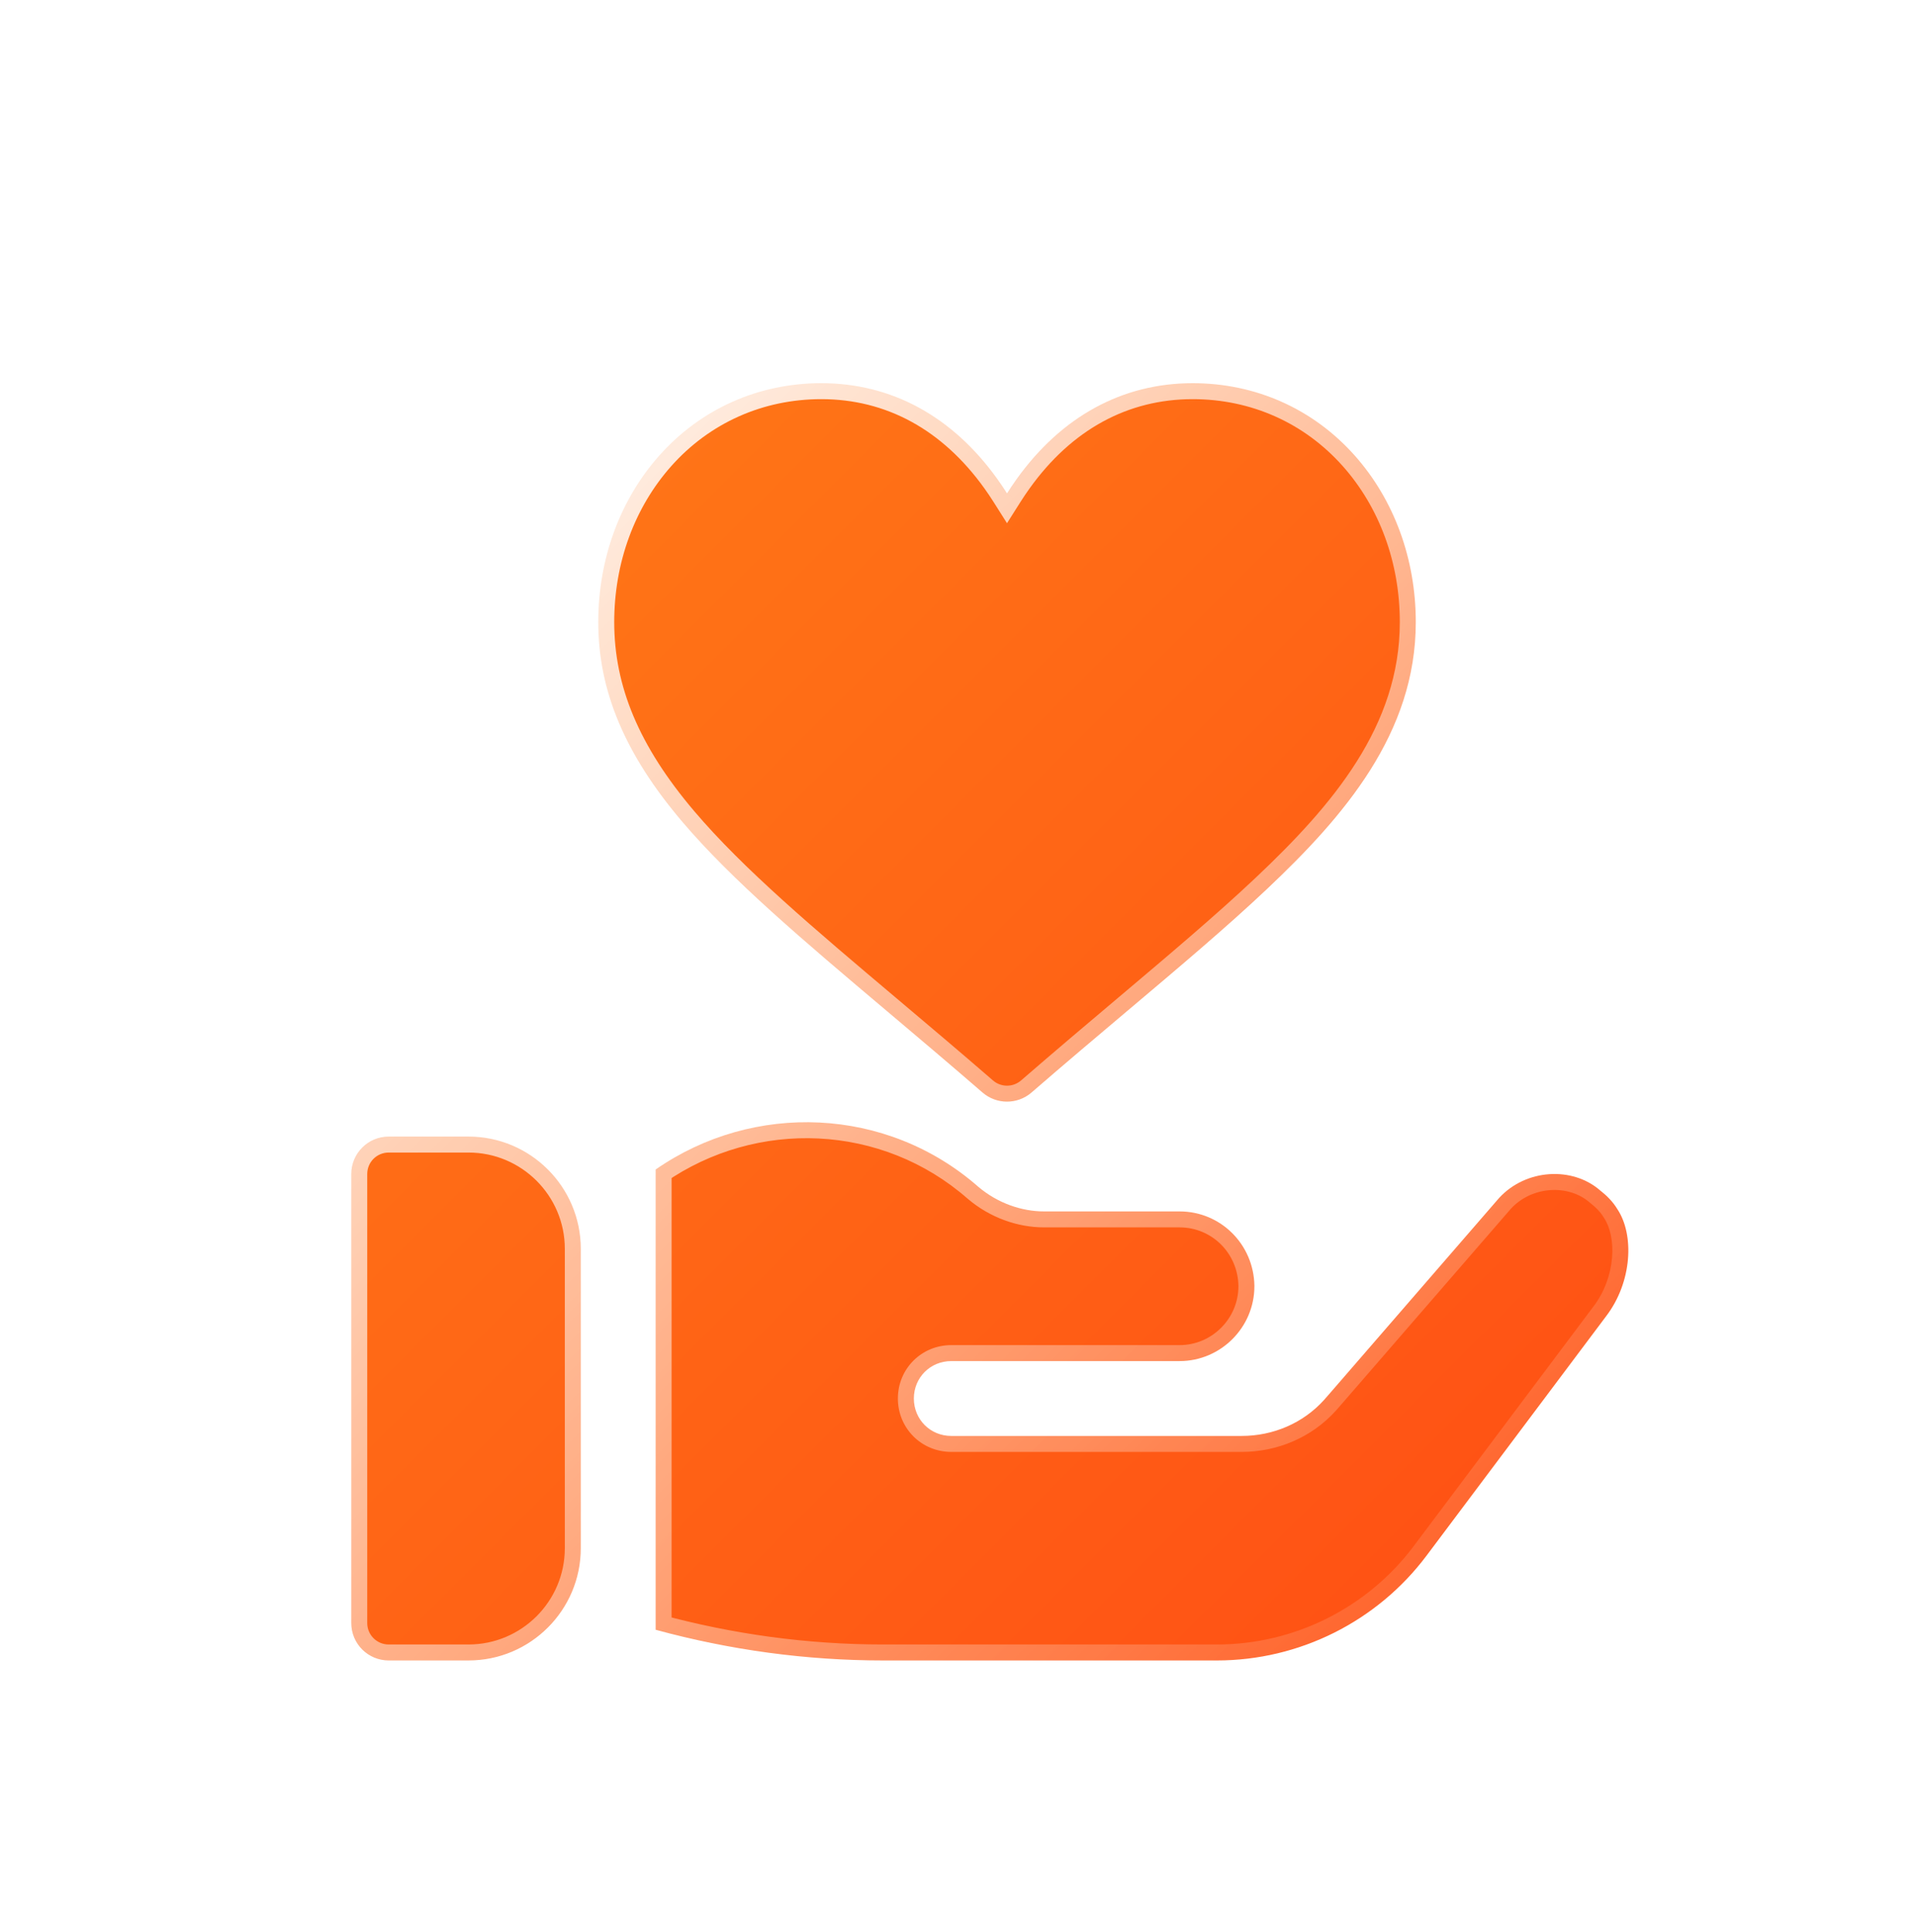 <svg width="120" height="121" viewBox="0 0 120 121" fill="none" xmlns="http://www.w3.org/2000/svg">
<g filter="url(#filter0_dd)">
<mask id="path-1-outside-1" maskUnits="userSpaceOnUse" x="17" y="16" width="82" height="82" fill="black">
<rect fill="white" x="17" y="16" width="82" height="82"/>
<path fill-rule="evenodd" clip-rule="evenodd" d="M70.698 17C74.642 17 78.246 18.609 80.845 21.53C83.312 24.303 84.671 28.009 84.671 31.967C84.671 38.93 80.181 44.126 75.329 48.704C72.832 51.06 69.954 53.489 66.622 56.302L66.615 56.307C64.697 57.926 62.713 59.6 60.605 61.428C60.164 61.809 59.617 62 59.07 62C58.522 62 57.975 61.809 57.535 61.428C55.431 59.604 53.45 57.933 51.535 56.316L51.523 56.306L51.522 56.305C46.33 51.923 41.847 48.138 38.721 44.457C35.138 40.236 33.469 36.268 33.469 31.967C33.469 28.009 34.828 24.303 37.294 21.53C39.894 18.609 43.497 17 47.441 17C51.843 17 55.659 19.081 58.476 23.019C58.687 23.314 58.885 23.609 59.07 23.902C59.255 23.61 59.453 23.314 59.664 23.019C62.481 19.081 66.297 17 70.698 17ZM97.297 68.734C97.016 68.266 96.641 67.891 96.219 67.562C94.493 66.053 91.585 66.195 89.891 68.031L79.25 80.313L78.922 80.687C77.61 82.141 75.734 82.938 73.766 82.938H55.578C54.266 82.938 53.235 81.906 53.235 80.594C53.235 79.281 54.266 78.25 55.578 78.25H69.875C72.453 78.25 74.563 76.141 74.563 73.563V73.516C74.516 70.938 72.453 68.875 69.875 68.875H61.391C59.985 68.875 58.479 68.359 57.266 67.328C51.547 62.312 43.203 61.984 37.063 66.25V95.078C41.703 96.344 46.485 97 51.313 97H72.219C77.375 97 82.25 94.562 85.344 90.437L96.594 75.437C98.235 73.283 98.359 70.328 97.297 68.734ZM25.344 64.188H20.344C19.048 64.188 18 65.236 18 66.531V94.656C18 95.952 19.048 97 20.344 97H25.344C29.221 97 32.375 93.846 32.375 89.969V71.219C32.375 67.342 29.221 64.188 25.344 64.188Z"/>
</mask>
<path fill-rule="evenodd" clip-rule="evenodd" d="M70.698 17C74.642 17 78.246 18.609 80.845 21.53C83.312 24.303 84.671 28.009 84.671 31.967C84.671 38.93 80.181 44.126 75.329 48.704C72.832 51.06 69.954 53.489 66.622 56.302L66.615 56.307C64.697 57.926 62.713 59.6 60.605 61.428C60.164 61.809 59.617 62 59.07 62C58.522 62 57.975 61.809 57.535 61.428C55.431 59.604 53.45 57.933 51.535 56.316L51.523 56.306L51.522 56.305C46.33 51.923 41.847 48.138 38.721 44.457C35.138 40.236 33.469 36.268 33.469 31.967C33.469 28.009 34.828 24.303 37.294 21.53C39.894 18.609 43.497 17 47.441 17C51.843 17 55.659 19.081 58.476 23.019C58.687 23.314 58.885 23.609 59.07 23.902C59.255 23.61 59.453 23.314 59.664 23.019C62.481 19.081 66.297 17 70.698 17ZM97.297 68.734C97.016 68.266 96.641 67.891 96.219 67.562C94.493 66.053 91.585 66.195 89.891 68.031L79.25 80.313L78.922 80.687C77.61 82.141 75.734 82.938 73.766 82.938H55.578C54.266 82.938 53.235 81.906 53.235 80.594C53.235 79.281 54.266 78.25 55.578 78.25H69.875C72.453 78.25 74.563 76.141 74.563 73.563V73.516C74.516 70.938 72.453 68.875 69.875 68.875H61.391C59.985 68.875 58.479 68.359 57.266 67.328C51.547 62.312 43.203 61.984 37.063 66.25V95.078C41.703 96.344 46.485 97 51.313 97H72.219C77.375 97 82.25 94.562 85.344 90.437L96.594 75.437C98.235 73.283 98.359 70.328 97.297 68.734ZM25.344 64.188H20.344C19.048 64.188 18 65.236 18 66.531V94.656C18 95.952 19.048 97 20.344 97H25.344C29.221 97 32.375 93.846 32.375 89.969V71.219C32.375 67.342 29.221 64.188 25.344 64.188Z" fill="url(#paint0_linear)"/>
<path d="M80.845 21.53L81.592 20.866L81.592 20.866L80.845 21.53ZM75.329 48.704L76.015 49.431L75.329 48.704ZM66.622 56.302L67.266 57.066L67.267 57.066L66.622 56.302ZM66.615 56.307L67.26 57.071L67.26 57.071L66.615 56.307ZM60.605 61.428L61.26 62.183L61.26 62.183L60.605 61.428ZM57.535 61.428L56.88 62.183L56.88 62.183L57.535 61.428ZM51.535 56.316L52.181 55.552L52.18 55.552L51.535 56.316ZM51.523 56.306L52.168 55.542L52.168 55.541L51.523 56.306ZM51.522 56.305L50.877 57.069L50.877 57.069L51.522 56.305ZM38.721 44.457L37.958 45.104L37.958 45.104L38.721 44.457ZM37.294 21.53L36.547 20.866V20.866L37.294 21.53ZM58.476 23.019L57.663 23.601L57.663 23.601L58.476 23.019ZM59.07 23.902L58.225 24.436L59.069 25.771L59.914 24.437L59.07 23.902ZM59.664 23.019L60.477 23.601L60.477 23.601L59.664 23.019ZM96.219 67.562L95.56 68.315L95.582 68.334L95.605 68.352L96.219 67.562ZM97.297 68.734L96.439 69.249L96.451 69.269L96.465 69.289L97.297 68.734ZM89.891 68.031L89.156 67.353L89.145 67.365L89.135 67.376L89.891 68.031ZM79.25 80.313L80.002 80.971L80.006 80.967L79.25 80.313ZM78.922 80.687L79.664 81.358L79.669 81.352L79.674 81.346L78.922 80.687ZM74.563 73.516H75.563V73.507L75.563 73.498L74.563 73.516ZM57.266 67.328L56.606 68.08L56.612 68.085L56.618 68.09L57.266 67.328ZM37.063 66.25L36.492 65.429L36.063 65.727V66.25H37.063ZM37.063 95.078H36.063V95.842L36.8 96.043L37.063 95.078ZM85.344 90.437L84.544 89.837L84.544 89.837L85.344 90.437ZM96.594 75.437L95.799 74.832L95.794 74.837L96.594 75.437ZM81.592 20.866C78.801 17.729 74.925 16 70.698 16V18C74.359 18 77.69 19.489 80.098 22.195L81.592 20.866ZM85.671 31.967C85.671 27.782 84.234 23.834 81.592 20.866L80.098 22.195C82.391 24.772 83.671 28.237 83.671 31.967H85.671ZM76.015 49.431C80.875 44.846 85.671 39.389 85.671 31.967H83.671C83.671 38.47 79.488 43.405 74.643 47.976L76.015 49.431ZM67.267 57.066C70.593 54.258 73.494 51.81 76.015 49.431L74.643 47.976C72.169 50.31 69.314 52.72 65.977 55.537L67.267 57.066ZM67.26 57.071L67.266 57.066L65.977 55.537L65.971 55.542L67.26 57.071ZM61.26 62.183C63.362 60.361 65.341 58.691 67.26 57.071L65.971 55.542C64.052 57.161 62.063 58.84 59.95 60.672L61.26 62.183ZM59.07 63C59.849 63 60.631 62.728 61.26 62.183L59.95 60.672C59.697 60.891 59.384 61 59.07 61V63ZM56.88 62.183C57.508 62.728 58.29 63 59.07 63V61C58.755 61 58.442 60.891 58.19 60.672L56.88 62.183ZM50.891 57.08C52.806 58.697 54.781 60.365 56.88 62.183L58.19 60.672C56.08 58.843 54.095 57.168 52.181 55.552L50.891 57.08ZM50.879 57.07L50.891 57.081L52.18 55.552L52.168 55.542L50.879 57.07ZM50.877 57.069L50.879 57.071L52.168 55.541L52.166 55.54L50.877 57.069ZM37.958 45.104C41.15 48.863 45.707 52.706 50.877 57.069L52.167 55.541C46.953 51.14 42.543 47.414 39.483 43.809L37.958 45.104ZM32.469 31.967C32.469 36.566 34.267 40.756 37.958 45.104L39.483 43.809C36.008 39.717 34.469 35.969 34.469 31.967H32.469ZM36.547 20.866C33.906 23.834 32.469 27.782 32.469 31.967H34.469C34.469 28.237 35.749 24.772 38.041 22.195L36.547 20.866ZM47.441 16C43.215 16 39.338 17.729 36.547 20.866L38.041 22.195C40.449 19.489 43.78 18 47.441 18V16ZM59.289 22.437C56.306 18.268 52.201 16 47.441 16V18C51.484 18 55.011 19.895 57.663 23.601L59.289 22.437ZM59.915 23.367C59.72 23.06 59.512 22.749 59.289 22.437L57.663 23.601C57.862 23.88 58.049 24.159 58.225 24.436L59.915 23.367ZM58.851 22.437C58.627 22.749 58.419 23.06 58.225 23.366L59.914 24.437C60.09 24.159 60.278 23.88 60.477 23.601L58.851 22.437ZM70.698 16C65.938 16 61.833 18.268 58.85 22.437L60.477 23.601C63.128 19.895 66.655 18 70.698 18V16ZM95.605 68.352C95.963 68.63 96.24 68.917 96.439 69.249L98.154 68.22C97.791 67.614 97.319 67.151 96.833 66.773L95.605 68.352ZM90.626 68.71C91.969 67.254 94.26 67.178 95.56 68.315L96.877 66.81C94.726 64.928 91.202 65.136 89.156 67.353L90.626 68.71ZM80.006 80.967L90.647 68.686L89.135 67.376L78.494 79.658L80.006 80.967ZM79.674 81.346L80.002 80.971L78.498 79.654L78.169 80.029L79.674 81.346ZM73.766 83.938C76.004 83.938 78.153 83.031 79.664 81.358L78.18 80.017C77.066 81.251 75.465 81.938 73.766 81.938V83.938ZM55.578 83.938H73.766V81.938H55.578V83.938ZM52.235 80.594C52.235 82.458 53.713 83.938 55.578 83.938V81.938C54.818 81.938 54.235 81.354 54.235 80.594H52.235ZM55.578 77.25C53.713 77.25 52.235 78.729 52.235 80.594H54.235C54.235 79.834 54.818 79.25 55.578 79.25V77.25ZM69.875 77.25H55.578V79.25H69.875V77.25ZM73.563 73.563C73.563 75.588 71.901 77.25 69.875 77.25V79.25C73.006 79.25 75.563 76.693 75.563 73.563H73.563ZM73.563 73.516V73.563H75.563V73.516H73.563ZM69.875 69.875C71.898 69.875 73.526 71.49 73.563 73.534L75.563 73.498C75.506 70.385 73.009 67.875 69.875 67.875V69.875ZM61.391 69.875H69.875V67.875H61.391V69.875ZM56.618 68.09C58.013 69.276 59.749 69.875 61.391 69.875V67.875C60.221 67.875 58.945 67.442 57.913 66.566L56.618 68.09ZM37.633 67.071C43.407 63.061 51.242 63.375 56.606 68.08L57.925 66.576C51.852 61.25 43 60.908 36.492 65.429L37.633 67.071ZM38.063 95.078V66.25H36.063V95.078H38.063ZM51.313 96C46.575 96 41.883 95.356 37.326 94.113L36.8 96.043C41.524 97.332 46.394 98 51.313 98V96ZM72.219 96H51.313V98H72.219V96ZM84.544 89.837C81.639 93.711 77.06 96 72.219 96V98C77.69 98 82.861 95.414 86.144 91.037L84.544 89.837ZM95.794 74.837L84.544 89.837L86.144 91.037L97.394 76.037L95.794 74.837ZM96.465 69.289C96.837 69.848 97.052 70.742 96.963 71.79C96.874 72.824 96.495 73.917 95.799 74.832L97.39 76.043C98.334 74.803 98.837 73.342 98.956 71.961C99.073 70.595 98.818 69.214 98.129 68.18L96.465 69.289ZM20.344 65.188H25.344V63.188H20.344V65.188ZM19 66.531C19 65.788 19.601 65.188 20.344 65.188V63.188C18.496 63.188 17 64.683 17 66.531H19ZM19 94.656V66.531H17V94.656H19ZM20.344 96C19.601 96 19 95.399 19 94.656H17C17 96.504 18.496 98 20.344 98V96ZM25.344 96H20.344V98H25.344V96ZM31.375 89.969C31.375 93.294 28.669 96 25.344 96V98C29.773 98 33.375 94.398 33.375 89.969H31.375ZM31.375 71.219V89.969H33.375V71.219H31.375ZM25.344 65.188C28.669 65.188 31.375 67.894 31.375 71.219H33.375C33.375 66.789 29.773 63.188 25.344 63.188V65.188Z" fill="url(#paint1_linear)" mask="url(#path-1-outside-1)"/>
</g>
<defs>
<filter id="filter0_dd" x="0" y="0" width="119.983" height="121" filterUnits="userSpaceOnUse" color-interpolation-filters="sRGB">
<feFlood flood-opacity="0" result="BackgroundImageFix"/>
<feColorMatrix in="SourceAlpha" type="matrix" values="0 0 0 0 0 0 0 0 0 0 0 0 0 0 0 0 0 0 127 0"/>
<feOffset dx="-2" dy="-1"/>
<feGaussianBlur stdDeviation="7.5"/>
<feColorMatrix type="matrix" values="0 0 0 0 1 0 0 0 0 1 0 0 0 0 1 0 0 0 0.82 0"/>
<feBlend mode="normal" in2="BackgroundImageFix" result="effect1_dropShadow"/>
<feColorMatrix in="SourceAlpha" type="matrix" values="0 0 0 0 0 0 0 0 0 0 0 0 0 0 0 0 0 0 127 0"/>
<feOffset dx="6" dy="8"/>
<feGaussianBlur stdDeviation="7.5"/>
<feColorMatrix type="matrix" values="0 0 0 0 0 0 0 0 0 0 0 0 0 0 0 0 0 0 0.04 0"/>
<feBlend mode="normal" in2="effect1_dropShadow" result="effect2_dropShadow"/>
<feBlend mode="normal" in="SourceGraphic" in2="effect2_dropShadow" result="shape"/>
</filter>
<linearGradient id="paint0_linear" x1="18" y1="17" x2="98" y2="97" gradientUnits="userSpaceOnUse">
<stop stop-color="#FF7B17"/>
<stop offset="1" stop-color="#FF4D14"/>
</linearGradient>
<linearGradient id="paint1_linear" x1="18" y1="17" x2="98" y2="97" gradientUnits="userSpaceOnUse">
<stop stop-color="white"/>
<stop offset="1" stop-color="white" stop-opacity="0"/>
</linearGradient>
</defs>
</svg>
